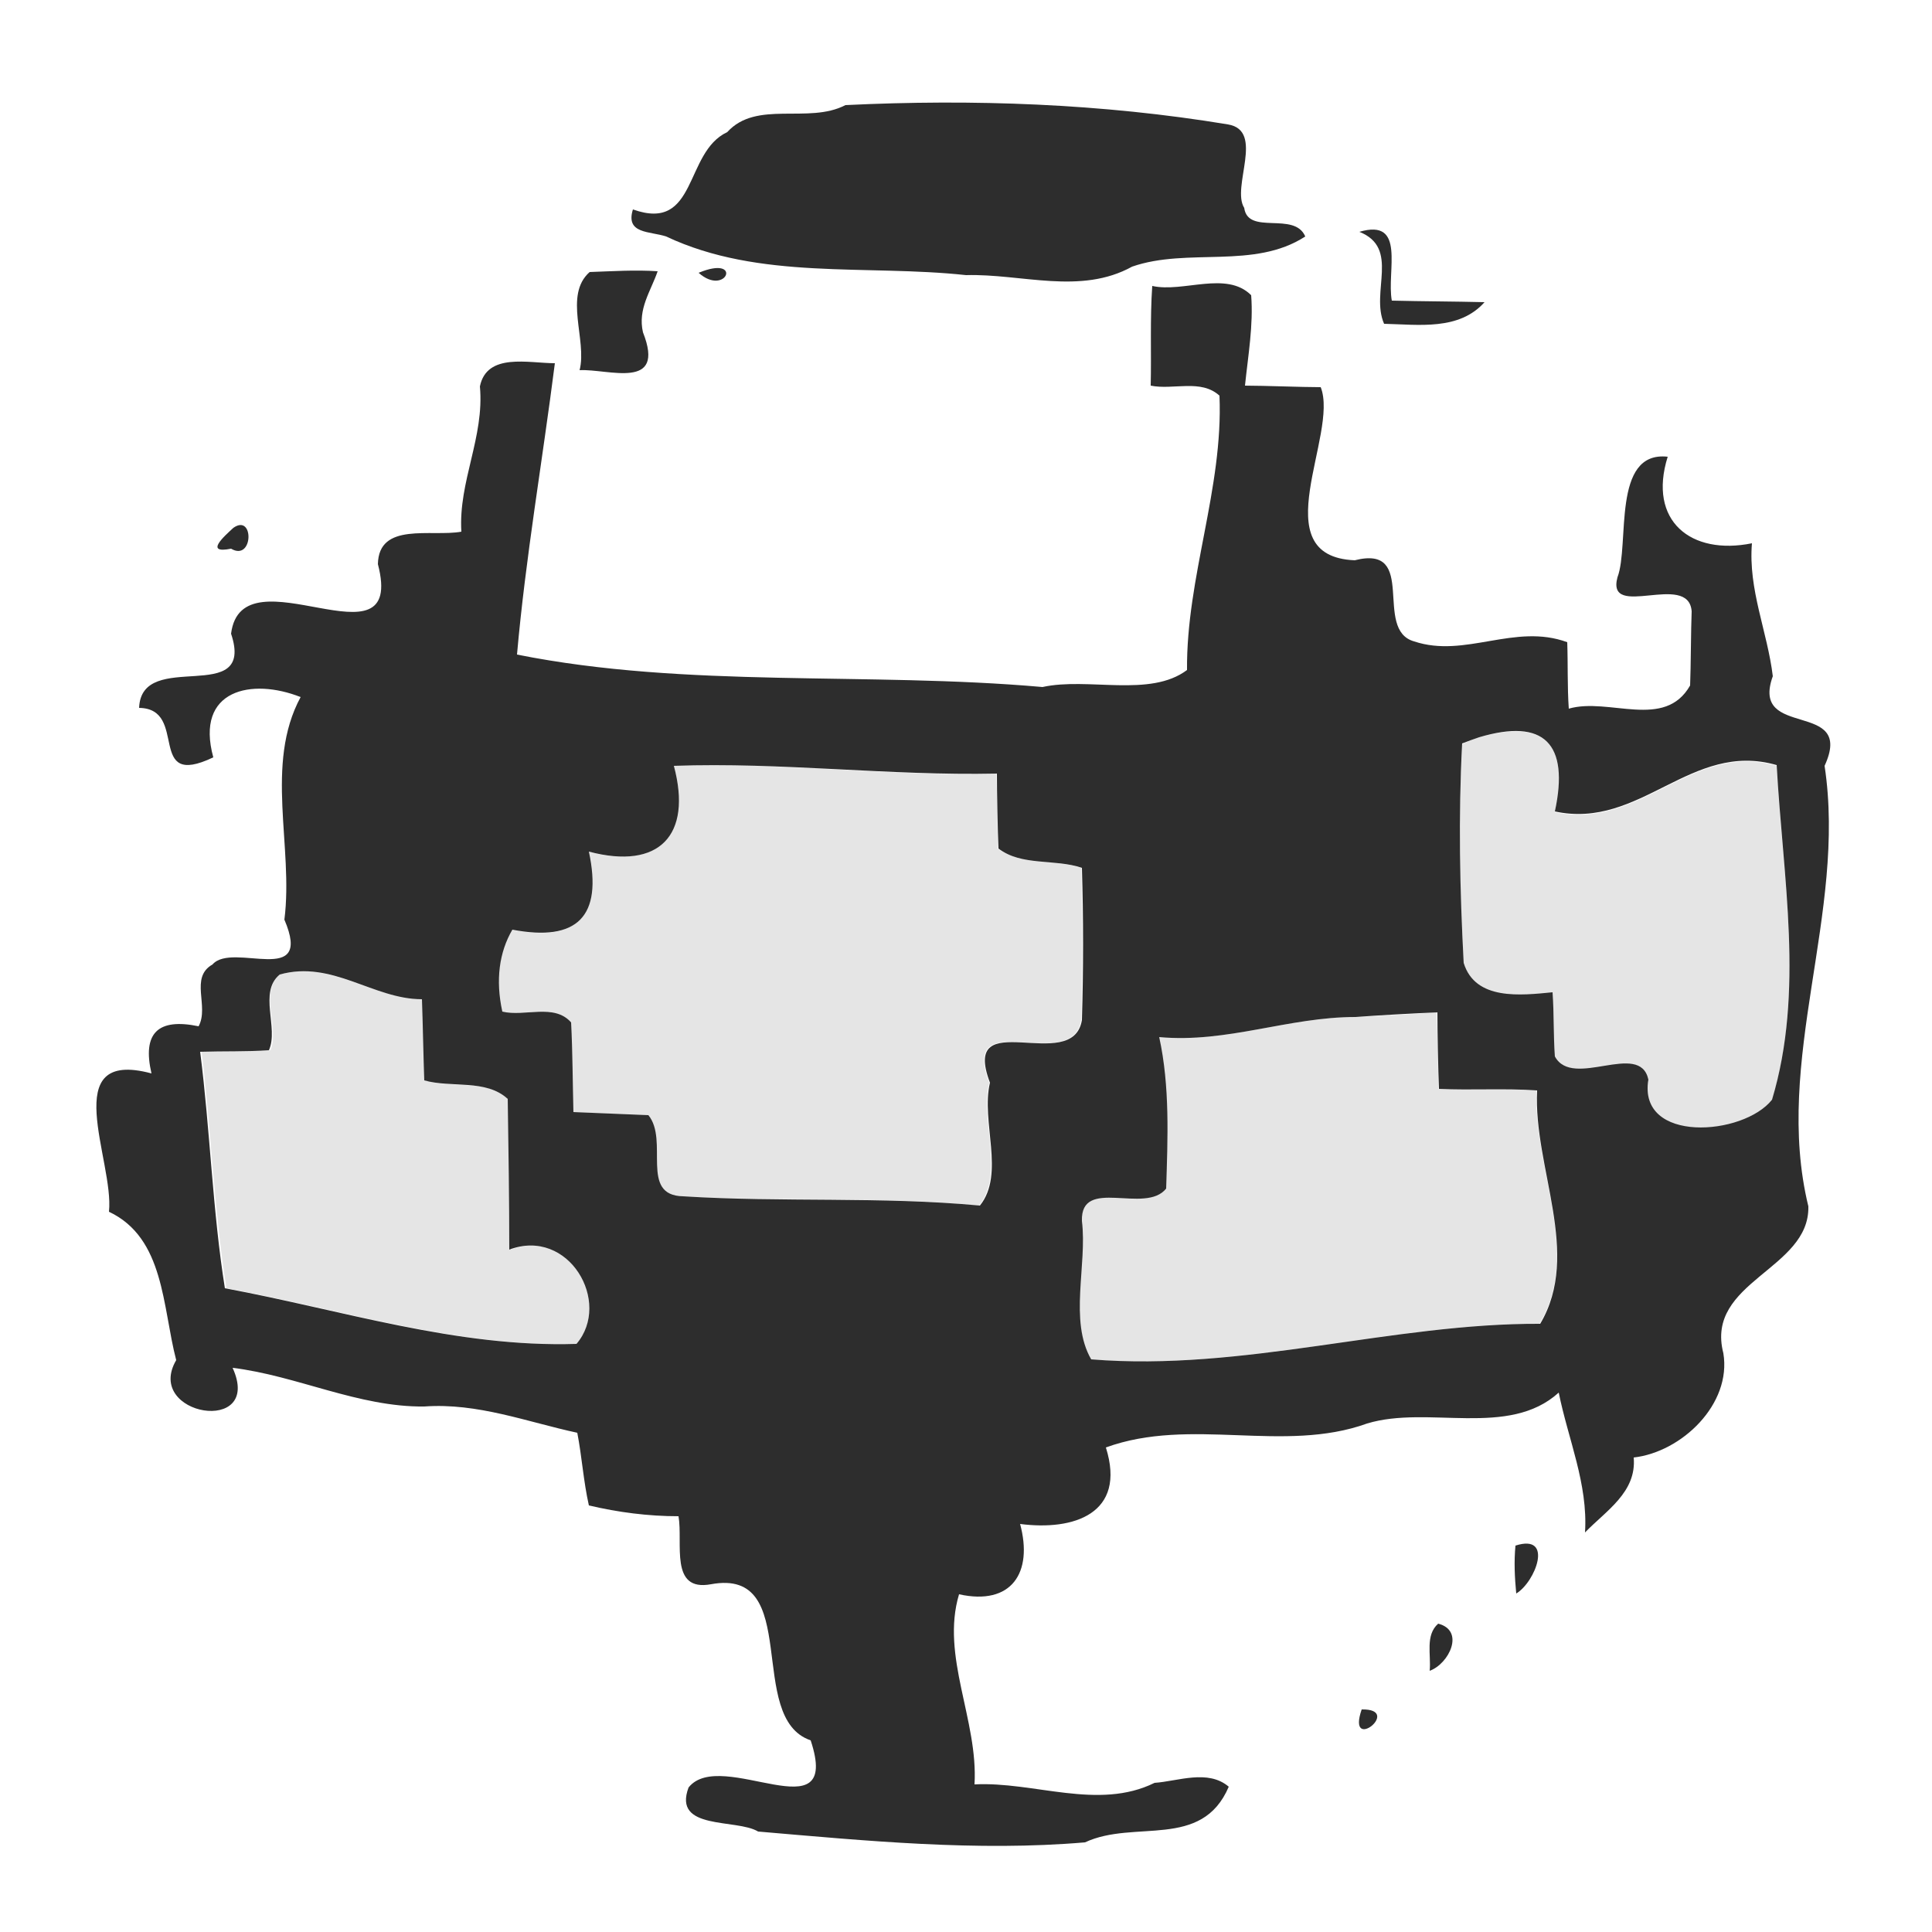 <?xml version="1.0" encoding="utf-8"?>
<!-- Generator: Adobe Illustrator 26.0.3, SVG Export Plug-In . SVG Version: 6.00 Build 0)  -->
<svg version="1.1" id="Layer_1" xmlns="http://www.w3.org/2000/svg" xmlns:xlink="http://www.w3.org/1999/xlink" x="0px" y="0px"
	 viewBox="0 0 250 250" style="enable-background:new 0 0 250 250;" xml:space="preserve">
<style type="text/css">
	.st0{fill:#E5E5E5;}
	.st1{fill:#2D2D2D;}
</style>
<g id="_x23_e5e5e5ff">
	<path class="st0" d="M191.4,95.4c8.5-2.4,11.7,0.8,9.8,9.7c11.1,2.4,17.6-9.2,28.7-6c0.8,14.6,3.6,29.2-0.6,43.3
		c-3.7,4.8-17.4,5.7-16-2.6c-1.1-5.1-9.7,1.3-12.1-3c-0.2-2.8-0.1-5.5-0.3-8.3c-4.1,0.4-10,1.1-11.5-3.8c-0.5-9.5-0.7-19-0.2-28.4
		C189.7,96,190.8,95.6,191.4,95.4z"/>
	<path class="st0" d="M87.2,99.1c13.9-0.5,27.8,1.4,41.7,1c0.1,2.4,0.2,7.3,0.2,9.7c3,2.2,7.3,1.3,10.8,2.5c0.2,6.6,0.2,13.1,0,19.7
		c-1.2,7.2-15.8-2.3-11.9,8.1c-1.2,4.9,2,11.7-1.3,15.9c-12.8-1.2-25.7-0.5-38.4-1.2c-5.7,0-1.9-7.1-4.5-10.5
		c-2.4-0.1-7.2-0.3-9.7-0.4c0-3.9-0.1-7.8-0.3-11.6c-2.2-2.5-6-0.7-8.9-1.4c-0.9-4.1-0.5-7.7,1.3-10.6c8.4,1.7,11.7-1.7,9.9-10.1
		C85.3,112.6,89.5,108.1,87.2,99.1z"/>
	<path class="st0" d="M36.2,126.1c6.7-1.9,12,3.2,18.6,3.2c0.1,2.6,0.2,7.9,0.3,10.5c3.5,1.1,8-0.2,10.8,2.4
		c0.1,6.5,0.2,13,0.2,19.5c7.6-2.9,13.3,6.8,8.7,12.2c-15.5,0.5-30.4-4.4-45.5-7.2c-1.6-10.1-2-20.5-3.2-30.6c3-0.2,5.9,0,8.9-0.2
		C36.2,133,33.5,128.4,36.2,126.1z"/>
	<path class="st0" d="M175.4,131.6c2.6-0.1,7.9-0.4,10.5-0.6c0.1,2.5,0.2,7.4,0.2,9.9c4.2,0.2,8.5-0.1,12.7,0.2
		c-0.4,10,5.9,21.2,0.4,30.2c-19-0.1-38.4,6.2-58.1,4.6c-2.9-5-0.6-12.2-1.2-17.9c-0.2-5.9,8.2-0.8,10.9-4.2
		c0.2-6.5,0.5-13.2-0.9-19.6C158.7,135,166.7,131.6,175.4,131.6z"/>
</g>
<g id="_x23_2d2d2dff">
	<path class="st1" d="M109.4,13.6c16.5-0.8,33.2-0.2,49.5,2.5c4.8,0.8,0.4,8.1,2.1,10.8c0.5,3.6,6.5,0.4,7.9,3.7
		c-6.6,4.3-15.2,1.4-22.4,3.9c-6.7,3.7-14.3,0.9-21.5,1.1c-12.9-1.4-26.7,0.7-38.8-5c-2.1-0.7-5.3-0.3-4.3-3.5
		c8.4,3,6.6-7.4,12.2-10C97.9,12.9,104.6,16.1,109.4,13.6z"/>
	<path class="st1" d="M175.9,30c6.1-1.8,3.5,5.1,4.2,8.9c4,0.1,8,0.1,12,0.2c-3.3,3.7-8.5,2.9-13,2.8
		C177.3,37.8,181.2,32.1,175.9,30z"/>
	<path class="st1" d="M76.3,35.2c2.9-0.1,5.9-0.3,8.8-0.1c-0.9,2.6-2.6,4.9-1.9,7.9c3,7.6-4.5,4.7-8.2,4.9
		C76,44,72.9,38.2,76.3,35.2z"/>
	<path class="st1" d="M90.4,35.3C96.2,32.9,94,38.5,90.4,35.3z"/>
	<path class="st1" d="M149.1,37c4,0.9,9.6-2,12.8,1.2c0.3,3.9-0.4,7.8-0.8,11.7c2.5,0,7.4,0.2,9.8,0.2c2.4,6.1-7.6,21.9,4.4,22.4
		c8.3-2.1,2.3,9,7.7,10.5c6.6,2.2,13-2.4,19.8,0.1c0.1,2.8,0,5.7,0.2,8.6c5.2-1.5,12.4,2.8,15.7-3c0.1-2.4,0.1-7.2,0.2-9.6
		c-0.4-5.2-11.1,1.2-9.6-4.4c1.6-4.2-0.8-16.4,6.5-15.6c-2.6,8.3,3,12.8,10.9,11.2c-0.5,6,2,11.4,2.7,17.2c-3,8.3,10.7,2.9,6.7,11.6
		c2.9,19.1-6.7,38.1-2.1,57c0.2,8.2-13.4,9.7-11,19c1.1,6.6-5.4,12.8-11.6,13.5c0.4,4.5-3.6,6.9-6.3,9.7c0.4-6.3-2.2-12.1-3.4-18.1
		c-6.5,5.9-16.9,1.6-24.8,4c-10.8,3.9-22.8-0.9-33.8,3.1c2.7,8.6-4.2,10.8-11.1,9.9c1.7,6.3-1.1,10.6-7.9,9.1
		c-2.4,8,2.5,16.3,2,24.6c7.7-0.4,16,3.4,23.3-0.2c3-0.2,6.9-1.8,9.6,0.5c-3.5,8.2-12.2,4.2-18.6,7.2c-14,1.2-28.3-0.2-42.3-1.4
		c-2.8-1.7-11.1-0.1-9-5.7c4.2-5.3,19.9,6.3,15.8-6.1c-8.5-2.9-1-22.4-12.9-20.2c-5.4,1-3.6-5.3-4.2-8.8c-3.9,0-7.8-0.5-11.6-1.4
		c-0.7-3.1-0.9-6.3-1.5-9.4c-6.5-1.4-12.9-3.9-19.8-3.4c-8.5,0.1-16.5-4-24.8-5c4,8.8-11.5,6.2-7.3-1c-1.8-6.9-1.5-15.8-8.7-19.2
		c0.7-6.6-6.8-21.2,5.5-17.9c-1.2-5.2,0.8-7.2,6.1-6.1c1.4-2.6-1.2-6.3,1.8-8c2.6-3,13.1,3.1,9.3-5.8c1.2-9.4-2.6-20.1,2.1-28.8
		c-6.3-2.5-13.7-1-11.3,7.8c-8.8,4.2-3.1-6.3-9.6-6.4c0.3-7.8,15.1,0,11.9-9.6c1.4-11.1,22.7,5.2,19-9c0.1-5.5,6.9-3.5,10.8-4.2
		c-0.4-6.5,3-12.2,2.4-18.8c0.9-4.4,6.3-3,9.7-3c-1.6,12.6-3.8,25.2-4.9,37.7c22,4.4,45.4,2.2,68,4.2c5.9-1.3,13.9,1.4,18.7-2.2
		c-0.1-12,4.7-23.5,4.2-35.5c-2.4-2.2-6-0.7-8.9-1.3C149,45.6,148.8,41.3,149.1,37 M191.4,95.4c-0.6,0.2-1.7,0.6-2.2,0.8
		c-0.5,9.5-0.3,19,0.2,28.4c1.5,4.9,7.4,4.2,11.5,3.8c0.2,2.8,0.1,5.5,0.3,8.3c2.3,4.3,11-2.1,12.1,3c-1.4,8.3,12.3,7.3,16,2.6
		c4.2-14,1.4-28.7,0.6-43.3c-11.1-3.2-17.6,8.4-28.7,6C203.1,96.2,199.8,92.9,191.4,95.4 M87.2,99.1c2.4,9-1.9,13.5-11,11.1
		c1.8,8.4-1.5,11.7-9.9,10.1c-1.7,2.9-2.2,6.5-1.3,10.6c2.9,0.7,6.7-1.1,8.9,1.4c0.2,3.9,0.2,7.8,0.3,11.6c2.4,0.1,7.2,0.3,9.7,0.4
		c2.7,3.3-1.2,10.4,4.5,10.5c12.8,0.8,25.6,0,38.4,1.2c3.3-4.1,0.1-10.9,1.3-15.9c-3.9-10.3,10.7-0.9,11.9-8.1
		c0.2-6.6,0.2-13.1,0-19.7c-3.5-1.2-7.8-0.2-10.8-2.5c-0.1-2.4-0.2-7.3-0.2-9.7C115,100.4,101.1,98.6,87.2,99.1 M36.2,126.1
		c-2.8,2.3-0.1,6.9-1.4,9.8c-2.9,0.2-5.9,0.1-8.9,0.2c1.3,10.2,1.6,20.6,3.2,30.6c15.1,2.8,30,7.7,45.5,7.2c4.6-5.4-1-15.1-8.7-12.2
		c0-6.5-0.1-13-0.2-19.5c-2.8-2.6-7.3-1.4-10.8-2.4c-0.1-2.6-0.2-7.9-0.3-10.5C48.3,129.3,43,124.2,36.2,126.1 M175.4,131.6
		c-8.7,0-16.6,3.4-25.4,2.6c1.4,6.4,1.1,13.1,0.9,19.6c-2.7,3.4-11.1-1.6-10.9,4.2c0.7,5.7-1.7,12.9,1.2,17.9
		c19.7,1.6,39-4.7,58.1-4.6c5.4-9.1-0.9-20.2-0.4-30.2c-4.2-0.3-8.5,0-12.7-0.2c-0.1-2.5-0.2-7.4-0.2-9.9
		C183.3,131.1,178,131.4,175.4,131.6z"/>
	<path class="st1" d="M30.2,68.3c2.7-1.9,2.6,4.4-0.3,2.7C26.4,71.7,29,69.4,30.2,68.3z"/>
	<path class="st1" d="M196.1,200c5-1.6,2.6,4.7,0.1,6.2C196,204.1,195.9,202.1,196.1,200z"/>
	<path class="st1" d="M186.1,210.1c3.5,0.9,1.4,5.2-1.1,6.1C185.2,214.1,184.4,211.6,186.1,210.1z"/>
	<path class="st1" d="M176.2,221.2C181.6,221.1,174.2,227,176.2,221.2z"/>
</g>
</svg>
